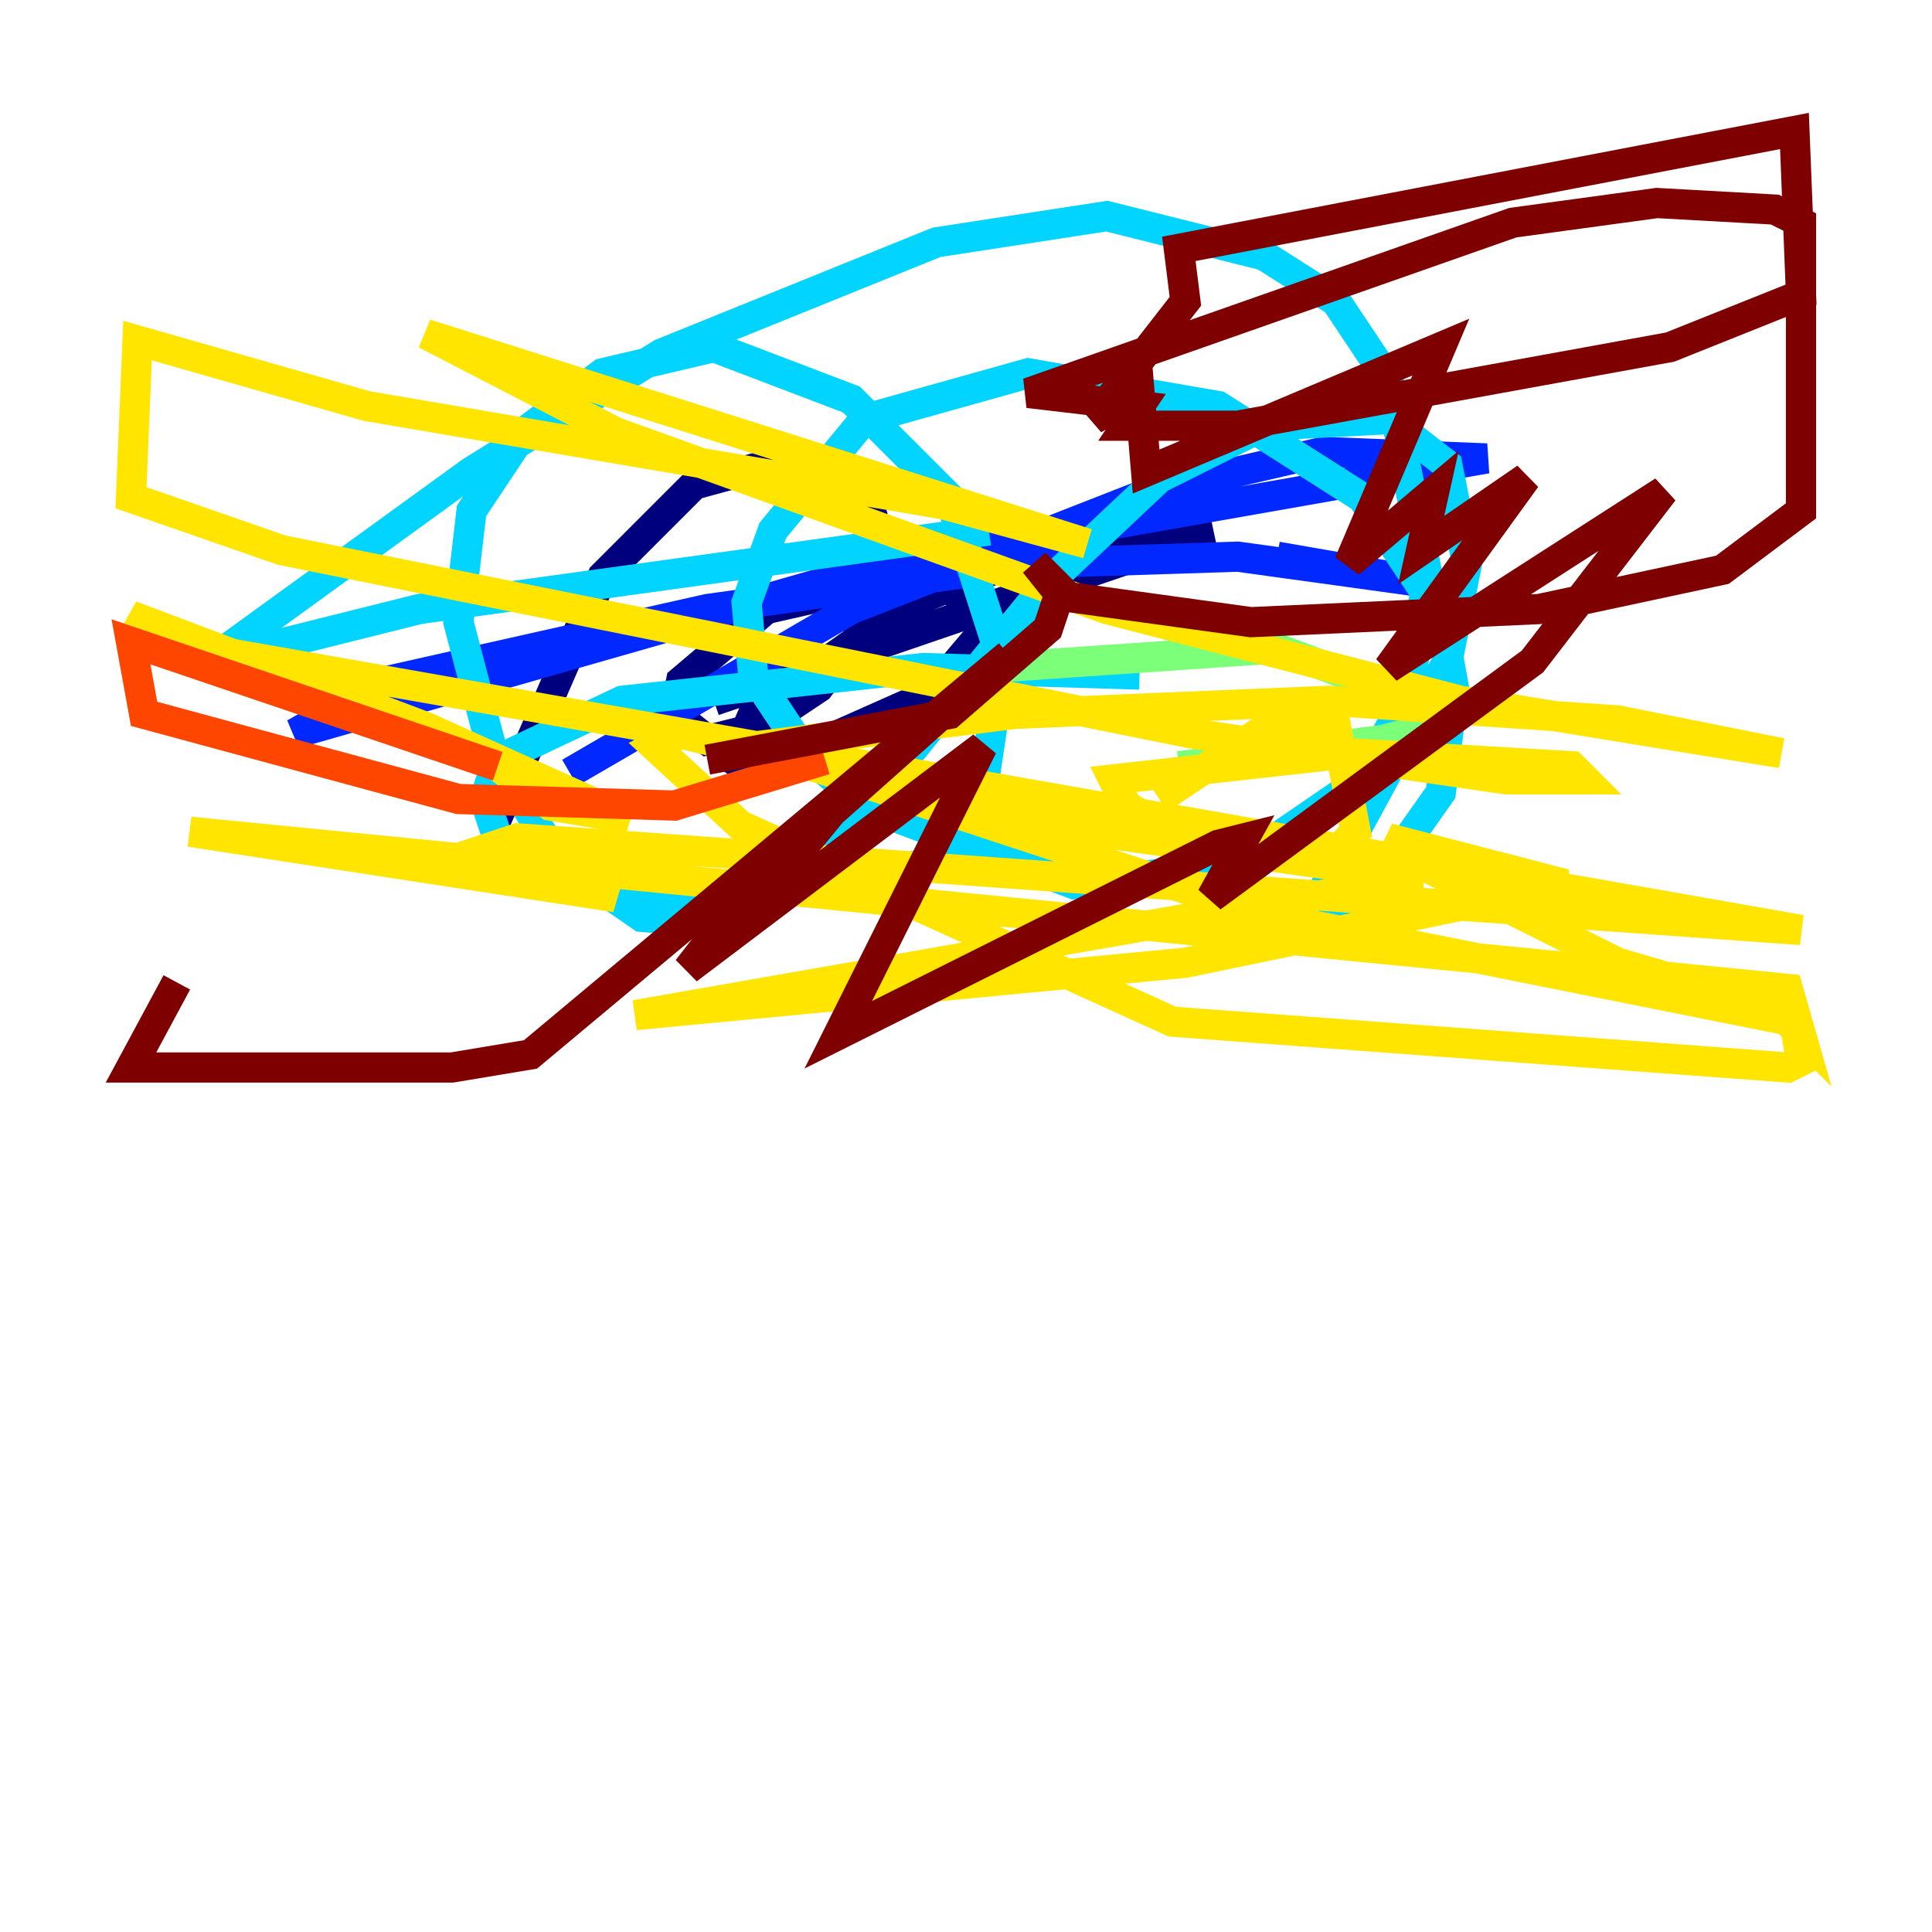 <?xml version="1.0" encoding="utf-8" ?>
<svg baseProfile="tiny" height="128" version="1.2" viewBox="0,0,128,128" width="128" xmlns="http://www.w3.org/2000/svg" xmlns:ev="http://www.w3.org/2001/xml-events" xmlns:xlink="http://www.w3.org/1999/xlink"><defs /><polyline fill="none" points="32.542,55.105 39.919,38.183 45.993,32.108 50.766,30.807 55.105,31.675 57.709,33.844 58.576,36.881 57.275,41.654 54.237,45.559 50.332,48.163 46.861,49.031 44.691,47.295 45.125,45.125 50.766,40.352 60.312,38.183 66.386,40.352 61.614,45.993 49.898,51.2 48.597,50.332 49.898,47.295 60.312,39.919 70.291,36.014 80.271,35.146 47.295,46.427" stroke="#00007f" stroke-width="2" /><polyline fill="none" points="37.749,51.2 56.407,40.352 76.366,32.542 87.647,29.939 98.495,30.373 59.01,37.315 19.525,48.597 25.6,45.125 46.861,40.352 68.556,37.315 82.007,36.881 94.59,38.617 84.61,36.881" stroke="#0028ff" stroke-width="2" /><polyline fill="none" points="65.519,35.146 27.77,40.352 13.885,43.824 31.241,31.241 43.824,23.43 62.047,16.054 73.329,14.319 83.742,16.922 88.515,19.959 91.986,25.166 94.59,38.183 93.288,45.993 90.251,51.634 82.007,57.275 71.159,58.576 57.275,53.37 53.37,49.898 49.898,44.691 49.464,39.919 51.2,35.146 57.275,27.77 68.122,24.732 80.705,26.902 90.251,32.976 95.458,40.786 96.325,45.559 95.458,52.502 90.251,59.878 88.081,60.312 87.647,59.01 95.891,43.824 97.193,37.315 95.891,30.807 91.986,27.77 83.742,28.203 76.8,31.675 69.424,38.617 54.237,57.275 47.729,61.18 42.522,60.746 36.881,56.841 32.542,49.464 30.373,41.22 31.241,33.844 34.712,28.637 39.919,24.732 47.295,22.997 56.407,26.468 62.915,32.976 66.386,43.824 65.085,52.502 61.18,57.275 47.729,59.444 37.749,58.576 32.976,55.539 32.108,52.936 32.976,50.332 41.22,46.427 61.18,44.258 75.498,44.691" stroke="#00d4ff" stroke-width="2" /><polyline fill="none" points="78.102,50.766 91.552,49.031 95.024,48.163 95.024,46.861 84.61,42.956 65.519,44.258" stroke="#7cff79" stroke-width="2" /><polyline fill="none" points="76.8,52.936 83.308,48.597 88.515,48.163 89.817,55.105 88.515,56.407 78.102,55.539 74.63,53.37 73.763,51.634 89.383,49.898 104.136,50.766 105.003,51.634 99.797,51.634 78.969,48.597 18.658,36.447 8.678,32.976 9.112,22.563 24.298,26.902 62.481,33.41 72.027,36.014 28.203,22.129 40.786,28.637 73.329,40.352 96.759,46.427 118.02,49.898 107.173,47.729 88.081,46.427 67.254,47.295 49.898,49.464 84.176,60.746 118.888,67.688 119.322,70.291 118.454,70.725 77.668,67.688 49.031,54.671 43.39,49.464 45.125,48.597 69.424,54.671 94.156,58.142 42.088,67.254 78.536,63.783 103.702,58.576 91.986,55.539 94.156,57.275 107.173,63.783 117.586,66.82 119.322,68.556 118.454,65.519 114.115,65.085 12.583,55.105 40.786,59.444 32.976,55.973 34.278,55.539 119.322,61.614 10.848,42.522 8.678,40.786 28.203,48.163 41.654,54.237 36.447,53.37 32.976,50.766" stroke="#ffe500" stroke-width="2" /><polyline fill="none" points="32.976,50.766 8.678,42.522 9.546,47.295 30.373,52.936 44.691,53.37 54.671,50.332" stroke="#ff4600" stroke-width="2" /><polyline fill="none" points="46.861,50.332 62.915,47.295 69.424,41.654 70.291,39.051 68.556,37.315 70.291,39.485 82.875,41.22 101.966,40.352 114.115,37.749 119.322,33.844 119.322,14.752 117.586,13.885 109.776,13.451 100.231,14.752 68.122,26.034 75.498,26.902 74.63,28.203 82.007,28.203 110.644,22.997 119.322,19.525 118.888,8.678 78.102,16.488 78.536,19.959 72.461,27.77 75.498,26.034 75.932,31.241 95.458,22.997 89.383,37.315 95.024,32.542 94.156,36.447 101.098,31.675 91.986,44.258 110.21,32.542 101.532,43.824 80.271,59.444 82.441,55.539 80.705,55.973 55.539,68.556 65.085,49.464 45.559,64.217 51.634,56.407 49.031,61.18 55.105,53.803 66.82,43.39 35.146,69.858 29.939,70.725 8.678,70.725 11.715,65.085" stroke="#7f0000" stroke-width="2" /></svg>